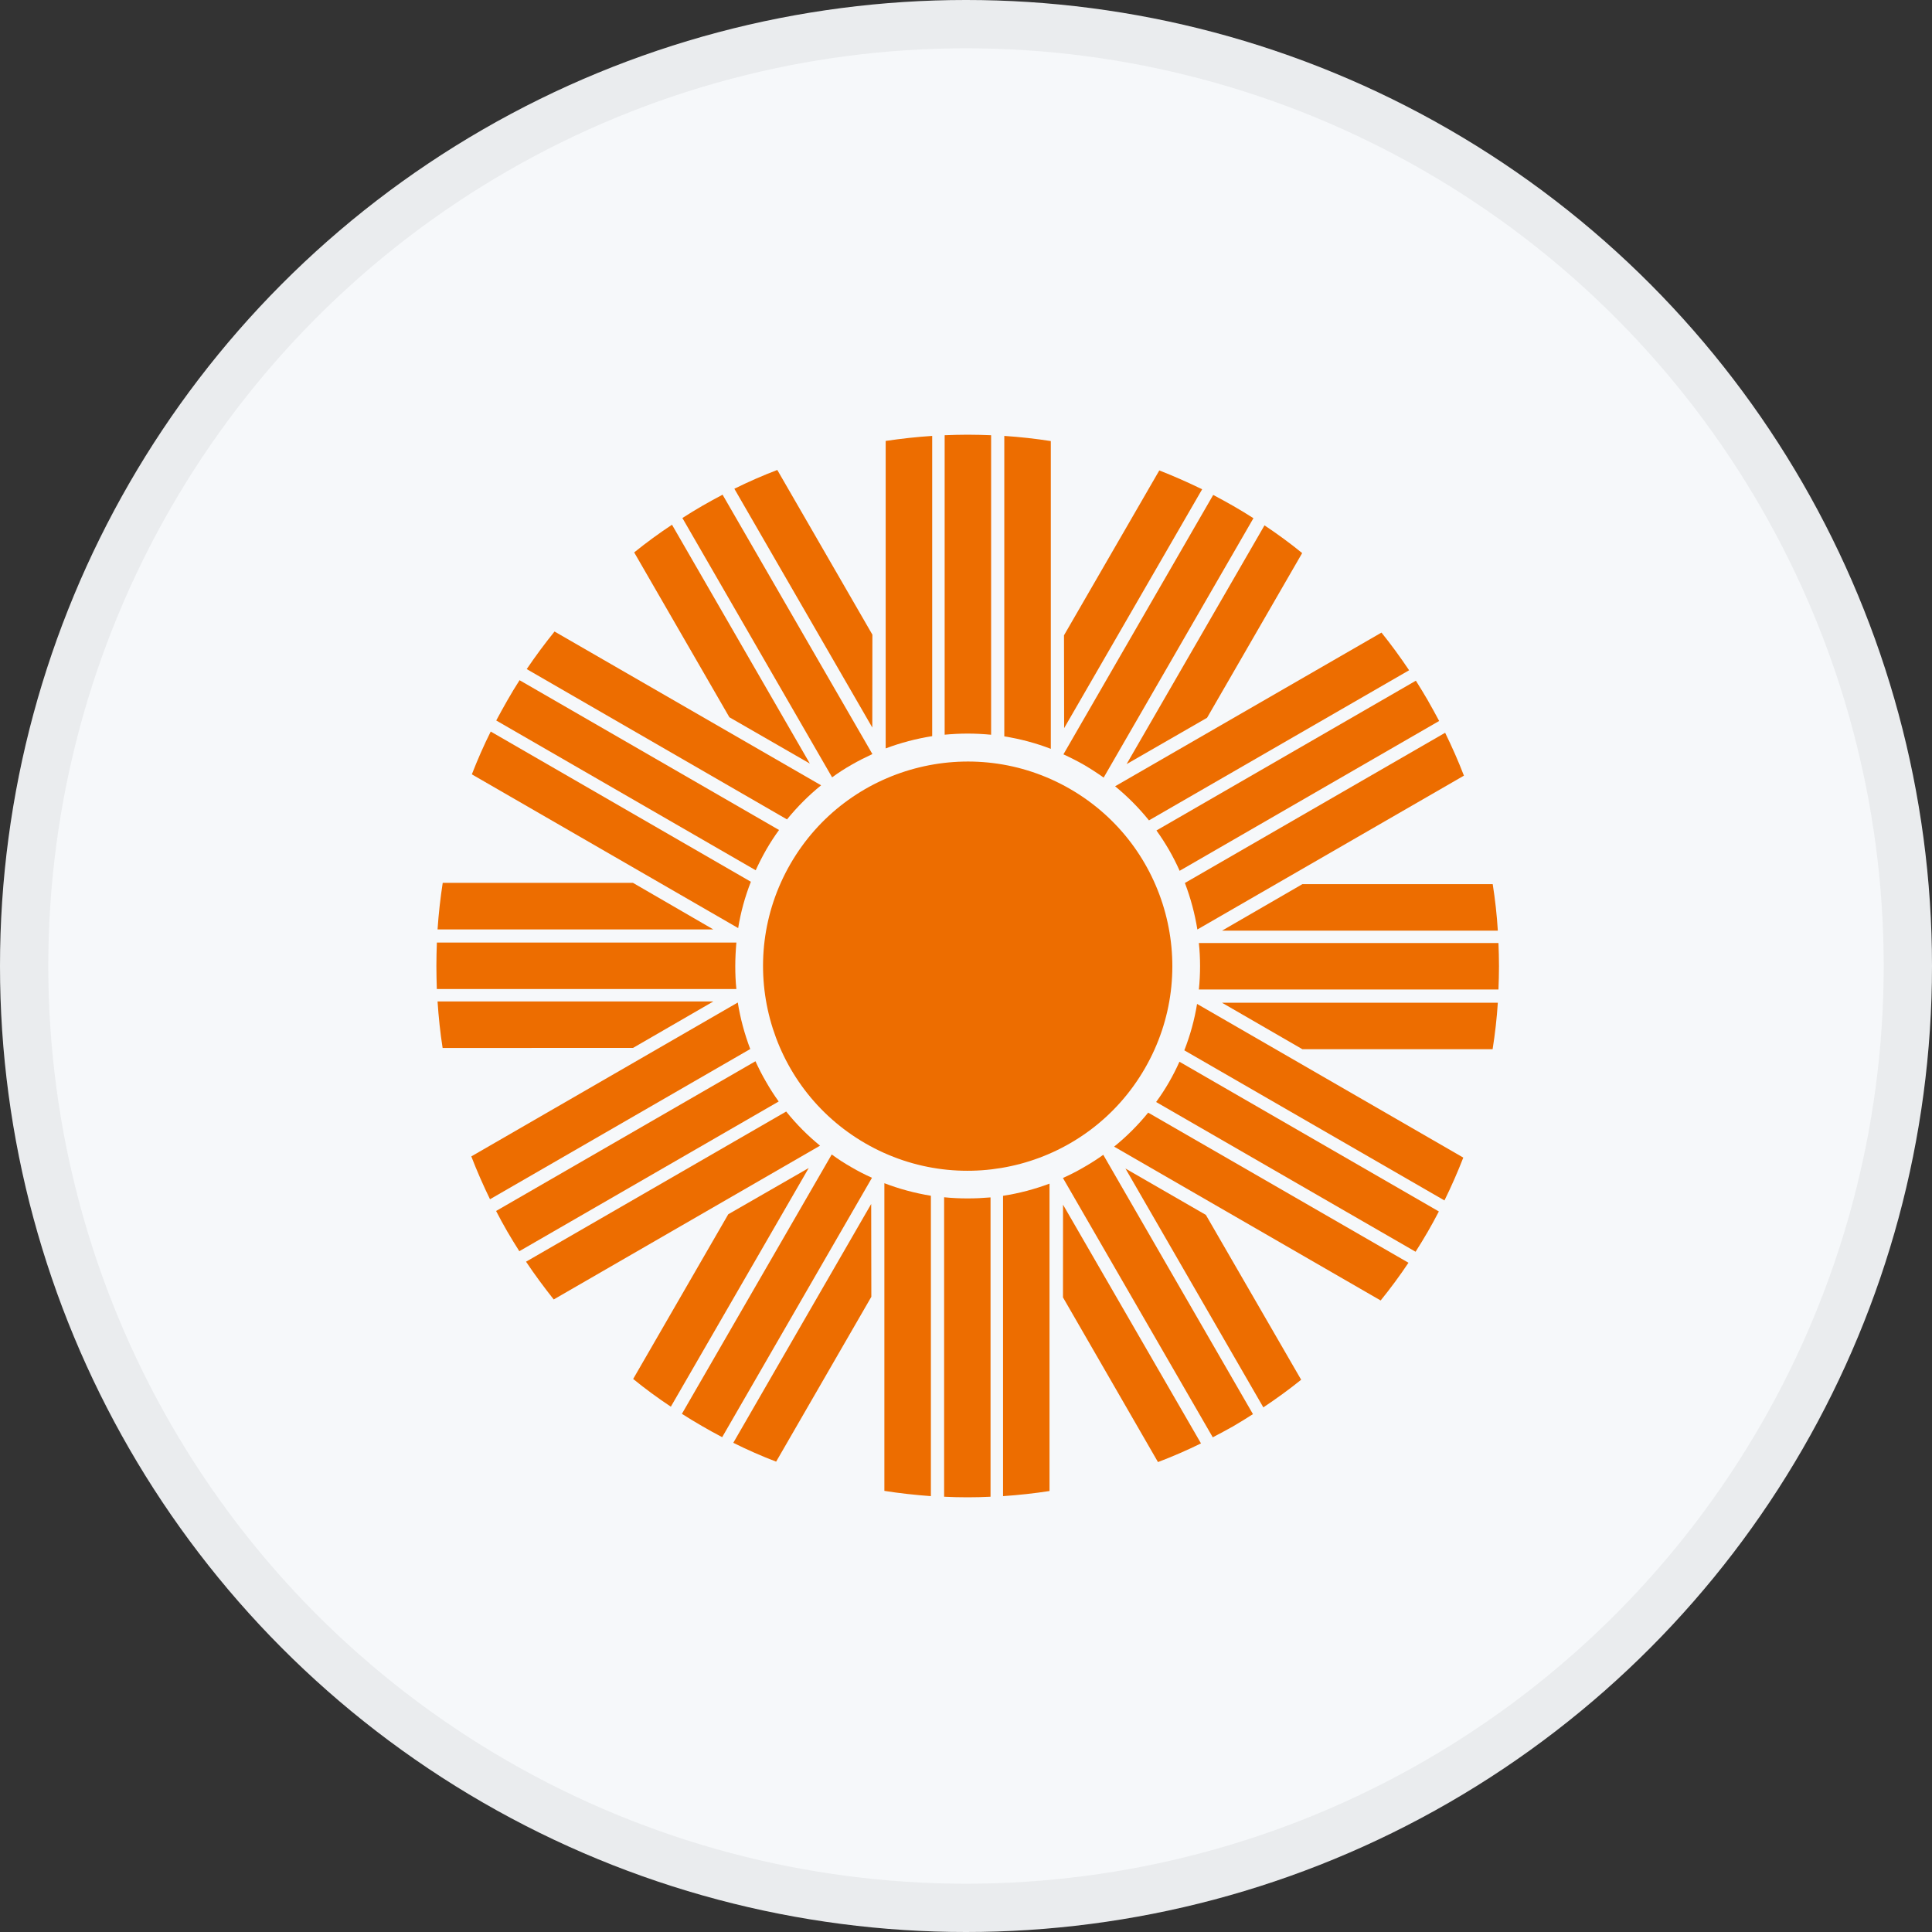 <svg width="40" height="40" viewBox="0 0 40 40" fill="none" xmlns="http://www.w3.org/2000/svg">
<rect x="0" y="0" width="40" height="40" fill="#333333" stroke="none"/>
<circle cx="20" cy="20" r="20" fill="#F6F8FA"/>
<g clip-path="url(#clip0_17713_28149)">
<path d="M17.916 23.672C19.942 24.841 22.534 24.147 23.703 22.121C24.874 20.095 24.18 17.504 22.154 16.334C20.127 15.165 17.536 15.861 16.366 17.884C15.196 19.911 15.891 22.502 17.916 23.672Z" fill="#ED6D00"/>
<path d="M29.906 24.854C30.05 24.562 30.18 24.264 30.296 23.967L24.784 20.785C24.731 21.109 24.644 21.43 24.52 21.746L29.906 24.854Z" fill="#ED6D00"/>
<path d="M29.161 26.144L23.772 23.036C23.558 23.299 23.322 23.533 23.067 23.74L28.585 26.925C28.786 26.677 28.979 26.416 29.161 26.144L29.161 26.144Z" fill="#ED6D00"/>
<path d="M29.561 25.501C29.64 25.364 29.717 25.223 29.79 25.082L24.419 21.982C24.355 22.126 24.282 22.269 24.202 22.408C24.12 22.55 24.031 22.686 23.936 22.816L29.308 25.916C29.395 25.781 29.479 25.641 29.561 25.501Z" fill="#ED6D00"/>
<path d="M29.174 13.877C28.993 13.608 28.803 13.346 28.602 13.097L23.087 16.279C23.342 16.488 23.577 16.723 23.788 16.985L29.174 13.877H29.174Z" fill="#ED6D00"/>
<path d="M29.92 15.171L24.532 18.281C24.652 18.597 24.738 18.919 24.79 19.244L30.309 16.059C30.194 15.759 30.062 15.462 29.92 15.171Z" fill="#ED6D00"/>
<path d="M29.562 14.501C29.483 14.364 29.398 14.227 29.314 14.093L23.943 17.194C24.036 17.323 24.121 17.455 24.202 17.594C24.284 17.737 24.358 17.881 24.423 18.029L29.796 14.927C29.721 14.786 29.643 14.643 29.562 14.502V14.501Z" fill="#ED6D00"/>
<path d="M19.3 9.025C18.975 9.046 18.655 9.082 18.337 9.129V15.495C18.645 15.379 18.967 15.294 19.3 15.241V9.025Z" fill="#ED6D00"/>
<path d="M20.793 9.025V15.246C21.127 15.299 21.449 15.386 21.756 15.504V9.132C21.439 9.082 21.117 9.047 20.793 9.025V9.025Z" fill="#ED6D00"/>
<path d="M20.034 9C19.873 9 19.715 9.005 19.558 9.011V15.211C19.715 15.197 19.873 15.188 20.034 15.188C20.194 15.188 20.36 15.197 20.52 15.212V9.011C20.359 9.005 20.198 9 20.034 9Z" fill="#ED6D00"/>
<path d="M10.16 15.146C10.014 15.437 9.885 15.734 9.769 16.032L15.283 19.215C15.335 18.89 15.423 18.569 15.546 18.256L10.16 15.146Z" fill="#ED6D00"/>
<path d="M10.905 13.853L16.294 16.965C16.507 16.703 16.744 16.466 17 16.259L11.481 13.075C11.28 13.324 11.087 13.584 10.905 13.853Z" fill="#ED6D00"/>
<path d="M10.505 14.499C10.426 14.637 10.349 14.777 10.274 14.917L15.646 18.018C15.711 17.875 15.784 17.732 15.864 17.592C15.946 17.45 16.033 17.315 16.129 17.184L10.757 14.083C10.67 14.219 10.585 14.358 10.505 14.499H10.505Z" fill="#ED6D00"/>
<path d="M10.891 26.122C11.072 26.393 11.265 26.652 11.464 26.904L16.978 23.72C16.724 23.512 16.489 23.277 16.277 23.013L10.891 26.122Z" fill="#ED6D00"/>
<path d="M10.145 24.829L15.533 21.719C15.413 21.403 15.327 21.081 15.275 20.756L9.758 23.942C9.873 24.241 10.003 24.537 10.145 24.829Z" fill="#ED6D00"/>
<path d="M10.504 25.499C10.585 25.638 10.668 25.772 10.752 25.905L16.122 22.805C16.03 22.678 15.944 22.544 15.864 22.404C15.781 22.264 15.708 22.118 15.641 21.972L10.271 25.072C10.346 25.216 10.421 25.357 10.504 25.499H10.504Z" fill="#ED6D00"/>
<path d="M20.767 30.976C21.09 30.954 21.411 30.919 21.729 30.87V24.506C21.42 24.621 21.099 24.707 20.767 24.758V30.976Z" fill="#ED6D00"/>
<path d="M19.273 30.976V24.757C18.94 24.702 18.617 24.615 18.31 24.497V30.867C18.626 30.917 18.948 30.952 19.273 30.976Z" fill="#ED6D00"/>
<path d="M20.033 31C20.192 31 20.351 30.996 20.508 30.988V24.791C20.352 24.804 20.194 24.812 20.033 24.812C19.873 24.812 19.706 24.804 19.547 24.788V30.988C19.708 30.996 19.869 31 20.033 31Z" fill="#ED6D00"/>
<path d="M25.535 10.476C25.397 10.397 25.257 10.321 25.118 10.247L22.017 15.618C22.159 15.683 22.301 15.755 22.44 15.834C22.583 15.918 22.719 16.006 22.85 16.099L25.951 10.729C25.817 10.642 25.677 10.558 25.535 10.476V10.476Z" fill="#ED6D00"/>
<path d="M24.889 10.13C24.596 9.987 24.302 9.857 24.002 9.74L22.029 13.153L22.032 15.075L24.889 10.13Z" fill="#ED6D00"/>
<path d="M26.96 11.451C26.713 11.249 26.452 11.058 26.18 10.877L23.325 15.82L24.991 14.861L26.96 11.451Z" fill="#ED6D00"/>
<path d="M14.535 10.476C14.398 10.555 14.261 10.64 14.128 10.725L17.228 16.094C17.356 16 17.489 15.914 17.63 15.834C17.771 15.752 17.917 15.68 18.062 15.612L14.96 10.242C14.819 10.317 14.675 10.395 14.535 10.476Z" fill="#ED6D00"/>
<path d="M13.913 10.864C13.641 11.044 13.379 11.236 13.13 11.437L15.101 14.85L16.767 15.809L13.913 10.864Z" fill="#ED6D00"/>
<path d="M16.093 9.73C15.794 9.844 15.495 9.975 15.204 10.119L18.06 15.063L18.062 13.14L16.093 9.73Z" fill="#ED6D00"/>
<path d="M9.035 20.001C9.035 20.16 9.039 20.319 9.044 20.477H15.246C15.229 20.32 15.223 20.161 15.223 20.001C15.223 19.842 15.232 19.674 15.246 19.515H9.045C9.039 19.676 9.035 19.838 9.035 20.001Z" fill="#ED6D00"/>
<path d="M9.059 20.734C9.081 21.059 9.114 21.381 9.164 21.697L13.106 21.696L14.769 20.734H9.059Z" fill="#ED6D00"/>
<path d="M9.166 18.278C9.117 18.597 9.081 18.917 9.059 19.243H14.769L13.104 18.278H9.166Z" fill="#ED6D00"/>
<path d="M14.535 29.525C14.673 29.605 14.811 29.682 14.952 29.755L18.053 24.385C17.908 24.32 17.768 24.248 17.629 24.167C17.485 24.085 17.349 23.997 17.22 23.902L14.118 29.272C14.254 29.359 14.393 29.443 14.535 29.525V29.525Z" fill="#ED6D00"/>
<path d="M15.182 29.872C15.473 30.017 15.769 30.147 16.069 30.262L18.04 26.849L18.037 24.927L15.182 29.872Z" fill="#ED6D00"/>
<path d="M13.109 28.55C13.358 28.753 13.617 28.943 13.889 29.124L16.744 24.182L15.078 25.14L13.109 28.55Z" fill="#ED6D00"/>
<path d="M25.535 29.528C25.673 29.446 25.809 29.364 25.941 29.278L22.842 23.909C22.714 24.001 22.58 24.086 22.439 24.167C22.297 24.25 22.154 24.323 22.007 24.389L25.109 29.758C25.25 29.684 25.393 29.608 25.535 29.528Z" fill="#ED6D00"/>
<path d="M26.156 29.138C26.428 28.957 26.69 28.767 26.939 28.566L24.966 25.153L23.301 24.193L26.156 29.138V29.138Z" fill="#ED6D00"/>
<path d="M23.974 30.271C24.276 30.156 24.572 30.028 24.865 29.884L22.009 24.942L22.008 26.861L23.975 30.271H23.974Z" fill="#ED6D00"/>
<path d="M31.035 20.001C31.035 19.841 31.03 19.682 31.024 19.524H24.821C24.838 19.681 24.846 19.841 24.846 20.001C24.846 20.162 24.838 20.326 24.821 20.486H31.024C31.03 20.326 31.035 20.163 31.035 20.001Z" fill="#ED6D00"/>
<path d="M31.011 19.268C30.991 18.942 30.955 18.622 30.905 18.305H26.965L25.301 19.268H31.011H31.011Z" fill="#ED6D00"/>
<path d="M30.903 21.723C30.953 21.406 30.99 21.084 31.011 20.761H25.301L26.965 21.723H30.903Z" fill="#ED6D00"/>
</g>
<circle cx="20" cy="20" r="19.5" stroke="black" stroke-opacity="0.05"/>
<defs>
<clipPath id="clip0_17713_28149">
<rect width="22" height="22" fill="white" transform="translate(9.035 9)"/>
</clipPath>
</defs>
</svg>

